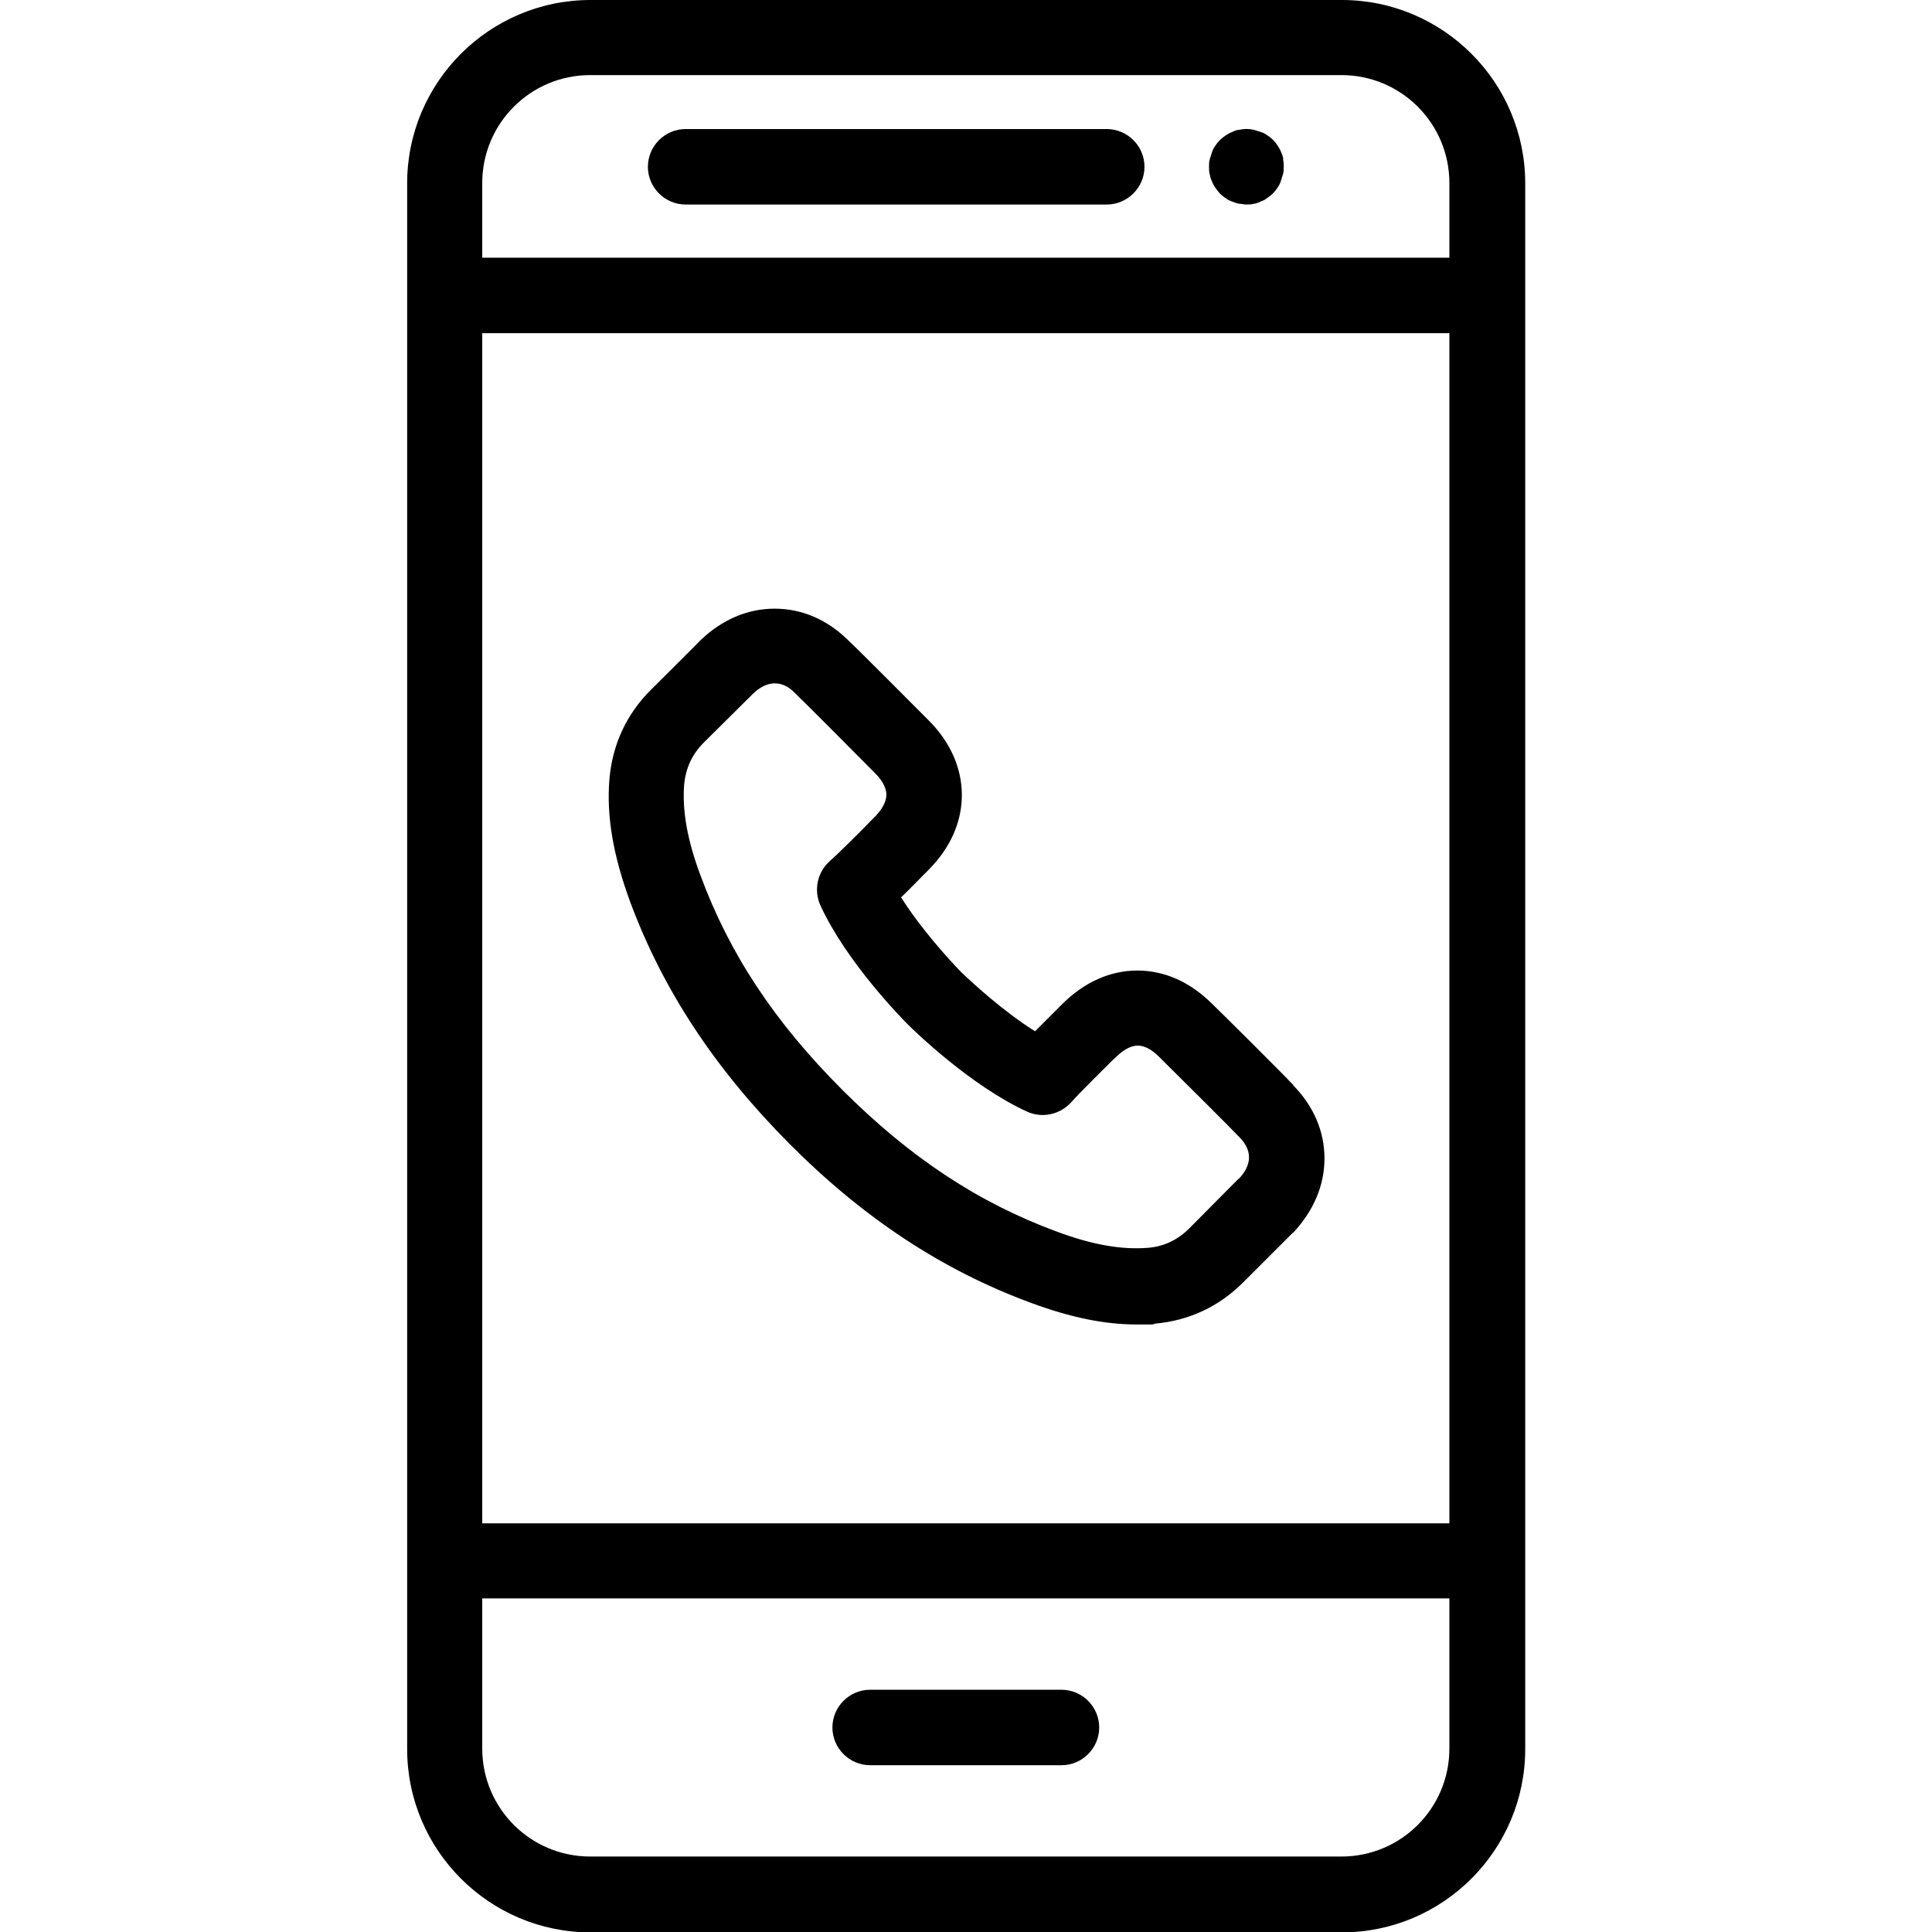 <?xml version="1.0" encoding="UTF-8"?>
<svg id="Capa_1" xmlns="http://www.w3.org/2000/svg" xmlns:xlink="http://www.w3.org/1999/xlink" version="1.1" viewBox="0 0 512 512">
  <!-- Generator: Adobe Illustrator 29.3.1, SVG Export Plug-In . SVG Version: 2.1.0 Build 151)  -->
  <path d="M355.6,0h-199.1c-26.8,0-48.6,21.8-48.6,48.6v414.9c0,26.8,21.8,48.6,48.6,48.6h199.1c26.8,0,48.6-21.8,48.6-48.6V48.6C404.2,21.8,382.4,0,355.6,0ZM384.1,463.4c0,15.8-12.8,28.6-28.6,28.6h-199.1c-15.8,0-28.6-12.8-28.6-28.6v-39.8h256.3v39.8ZM384.1,403.7H127.8V88.3h256.3v315.3h0ZM384.1,68.3H127.8v-19.8c0-15.8,12.8-28.6,28.6-28.6h199.1c15.8,0,28.6,12.8,28.6,28.6v19.8h0Z"/>
  <path d="M281.3,447.8h-50.7c-5.5,0-10,4.5-10,10s4.5,10,10,10h50.7c5.5,0,10-4.5,10-10s-4.5-10-10-10Z"/>
  <path d="M340.1,42.2c-.1-.6-.3-1.3-.6-1.9-.2-.6-.6-1.2-.9-1.7-.4-.6-.8-1.1-1.2-1.5s-1-.9-1.5-1.2c-.5-.4-1.1-.7-1.7-.9s-1.2-.4-1.9-.6c-1.3-.3-2.6-.3-3.9,0-.6,0-1.3.3-1.9.6-.6.2-1.2.6-1.7.9-.6.4-1.1.8-1.5,1.2-.5.5-.9,1-1.2,1.5-.4.5-.7,1.1-.9,1.7-.2.6-.4,1.2-.6,1.9s-.2,1.3-.2,2,0,1.3.2,2c.1.6.3,1.3.6,1.9.2.6.6,1.2.9,1.7.4.5.8,1.1,1.2,1.5s1,.9,1.5,1.2c.5.4,1.1.7,1.7.9.6.2,1.2.5,1.9.6.6,0,1.3.2,1.9.2s1.3,0,1.9-.2c.6,0,1.3-.3,1.9-.6.6-.2,1.2-.5,1.7-.9s1.1-.8,1.5-1.2.9-1,1.2-1.5c.4-.5.7-1.1.9-1.7.2-.6.4-1.2.6-1.9s.2-1.3.2-2,0-1.3-.2-2h.1Z"/>
  <path d="M293.3,34.2h-111.6c-5.5,0-10,4.5-10,10s4.5,10,10,10h111.6c5.5,0,10-4.5,10-10s-4.5-10-10-10Z"/>
  <path d="M342.6,287.4c-2.8-3-19.4-19.5-21.3-21.3-5.8-5.8-12.6-8.9-19.9-8.9h0c-7.2,0-14.1,3.1-19.9,8.9l-.9.9c-2,2-4.2,4.2-6.3,6.3-8.3-5.2-16.6-12.8-19.7-15.8-3-3.1-10.6-11.4-15.8-19.7,2.1-2,4.3-4.3,6.3-6.3l.9-.9c5.8-5.8,8.9-12.7,8.9-19.9s-3.1-14.1-8.8-19.8-18.4-18.5-21.4-21.3c-5.5-5.4-12.2-8.3-19.4-8.3s-13.9,2.9-19.6,8.3h0c0,.1-13.2,13.2-13.2,13.2-6.5,6.5-10.2,14.5-11,23.7-.8,9.9,1,20.2,5.5,32.5,8.7,23.4,22.5,44.3,42.2,64.1s40.7,33.6,64.1,42.2c10.3,3.8,19.3,5.7,27.9,5.7s3.1,0,4.7-.2c9.2-.8,17.1-4.5,23.6-11l13.1-13.1h.1c5.4-5.8,8.3-12.5,8.3-19.7s-2.9-13.9-8.3-19.4v-.2ZM328.2,312.4l-13,13.1c-3.1,3.1-6.8,4.9-11.2,5.2-6.9.5-14.5-.8-23.9-4.3-20.9-7.7-39-19.7-56.9-37.6-17.9-17.9-29.9-36-37.6-56.9-3.5-9.4-4.8-17-4.3-23.9.4-4.4,2.1-8.1,5.2-11.2l13.1-13c1.9-1.8,3.8-2.7,5.7-2.7s3.7.8,5.4,2.6l.3.3c1.6,1.5,13.7,13.6,20.9,20.9,1.4,1.4,3,3.5,3,5.7s-1.6,4.4-3,5.8l-.9.9c-2.1,2.2-8.6,8.7-11.2,11-3.2,2.9-4.2,7.6-2.4,11.6,6.8,14.9,21.5,29.9,23.2,31.6,1.7,1.7,16.7,16.3,31.6,23.1,4,1.8,8.6.8,11.6-2.4,2.3-2.6,8.9-9.1,11-11.2l1-.9c1.4-1.4,3.5-3,5.7-3h0c2.3,0,4.3,1.6,5.7,3,7.3,7.2,19.4,19.3,20.9,20.9,0,0,.2.2.3.3,1.7,1.7,2.6,3.5,2.6,5.4s-.9,3.8-2.7,5.7h-.1Z"/>
</svg>